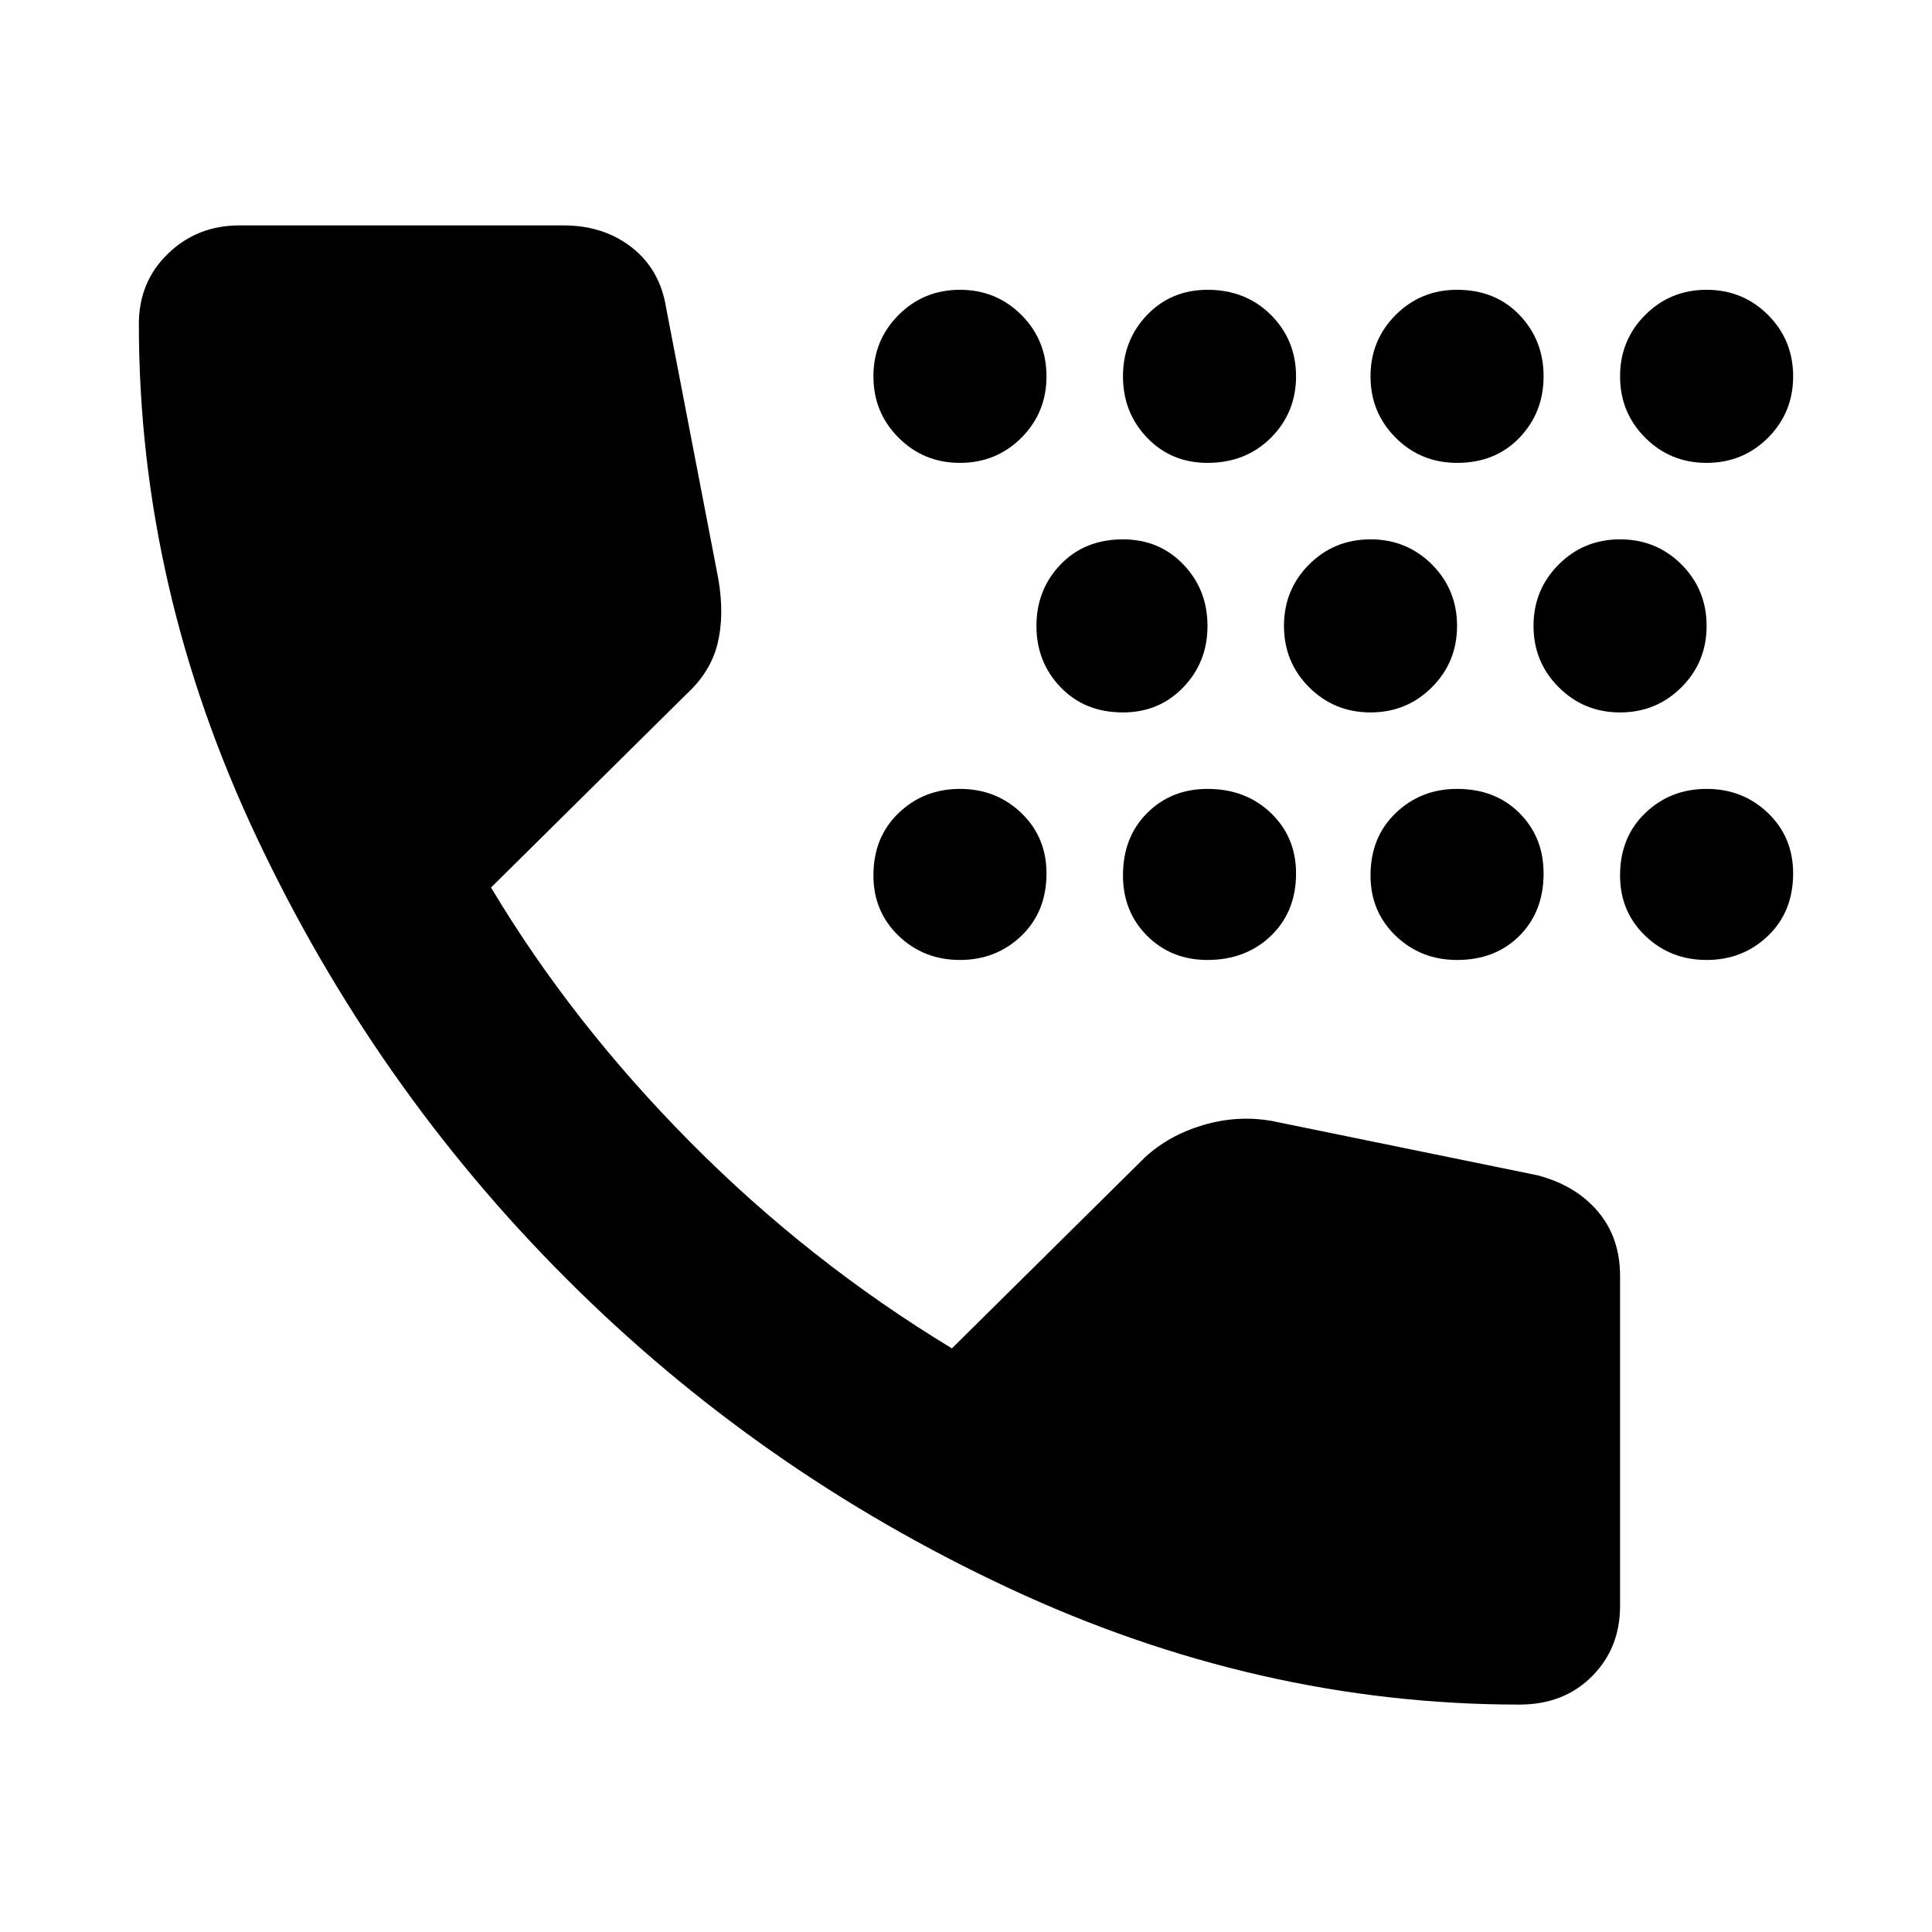 <svg xmlns="http://www.w3.org/2000/svg" height="24" width="24"><path d="M15 5.75q-.45 0-.75-.312-.3-.313-.3-.763t.3-.763q.3-.312.75-.312.475 0 .788.312.312.313.312.763t-.312.763q-.313.312-.788.312Zm3.1 0q-.45 0-.762-.312-.313-.313-.313-.763t.313-.763q.312-.312.762-.312.475 0 .775.312.3.313.3.763t-.3.763q-.3.312-.775.312Zm-6.175 0q-.45 0-.762-.312-.313-.313-.313-.763t.313-.763q.312-.312.762-.312t.763.312q.312.313.312.763t-.312.763q-.313.312-.763.312Zm9.275 0q-.45 0-.762-.312-.313-.313-.313-.763t.313-.763q.312-.312.762-.312t.763.312q.312.313.312.763t-.312.763q-.313.312-.763.312Zm-4.175 3.1q-.45 0-.763-.313-.312-.312-.312-.762t.312-.763q.313-.312.763-.312t.763.312q.312.313.312.763t-.312.762q-.313.313-.763.313Zm3.1 0q-.45 0-.762-.313-.313-.312-.313-.762t.313-.763q.312-.312.762-.312t.763.312q.312.313.312.763t-.312.762q-.313.313-.763.313Zm-6.175 0q-.475 0-.775-.313-.3-.312-.3-.762t.3-.763q.3-.312.775-.312.45 0 .75.312.3.313.3.763t-.3.762q-.3.313-.75.313Zm4.15 3.075q-.45 0-.762-.3-.313-.3-.313-.75 0-.475.313-.775.312-.3.762-.3.475 0 .775.3.3.3.3.75 0 .475-.3.775-.3.3-.775.3Zm-3.1 0q-.45 0-.75-.3t-.3-.75q0-.475.3-.775.3-.3.75-.3.475 0 .788.3.312.3.312.75 0 .475-.312.775-.313.3-.788.3Zm6.2 0q-.45 0-.762-.3-.313-.3-.313-.75 0-.475.313-.775.312-.3.762-.3t.763.3q.312.3.312.75 0 .475-.312.775-.313.3-.763.3Zm-9.275 0q-.45 0-.762-.3-.313-.3-.313-.75 0-.475.313-.775.312-.3.762-.3t.763.3q.312.3.312.75 0 .475-.312.775-.313.3-.763.3Zm6.95 9.25q-3.25 0-6.35-1.45-3.1-1.45-5.487-3.838Q4.65 13.5 3.188 10.4 1.725 7.3 1.725 4.025q0-.525.363-.875.362-.35.887-.35H7q.5 0 .85.275t.425.75l.65 3.375q.075.45-.012.8-.088.35-.388.625l-2.425 2.4q1 1.675 2.475 3.163 1.475 1.487 3.25 2.562l2.4-2.375q.3-.275.725-.4t.85-.05l3.3.675q.475.125.75.45t.275.8v4.1q0 .525-.35.875t-.9.35Z"/></svg>